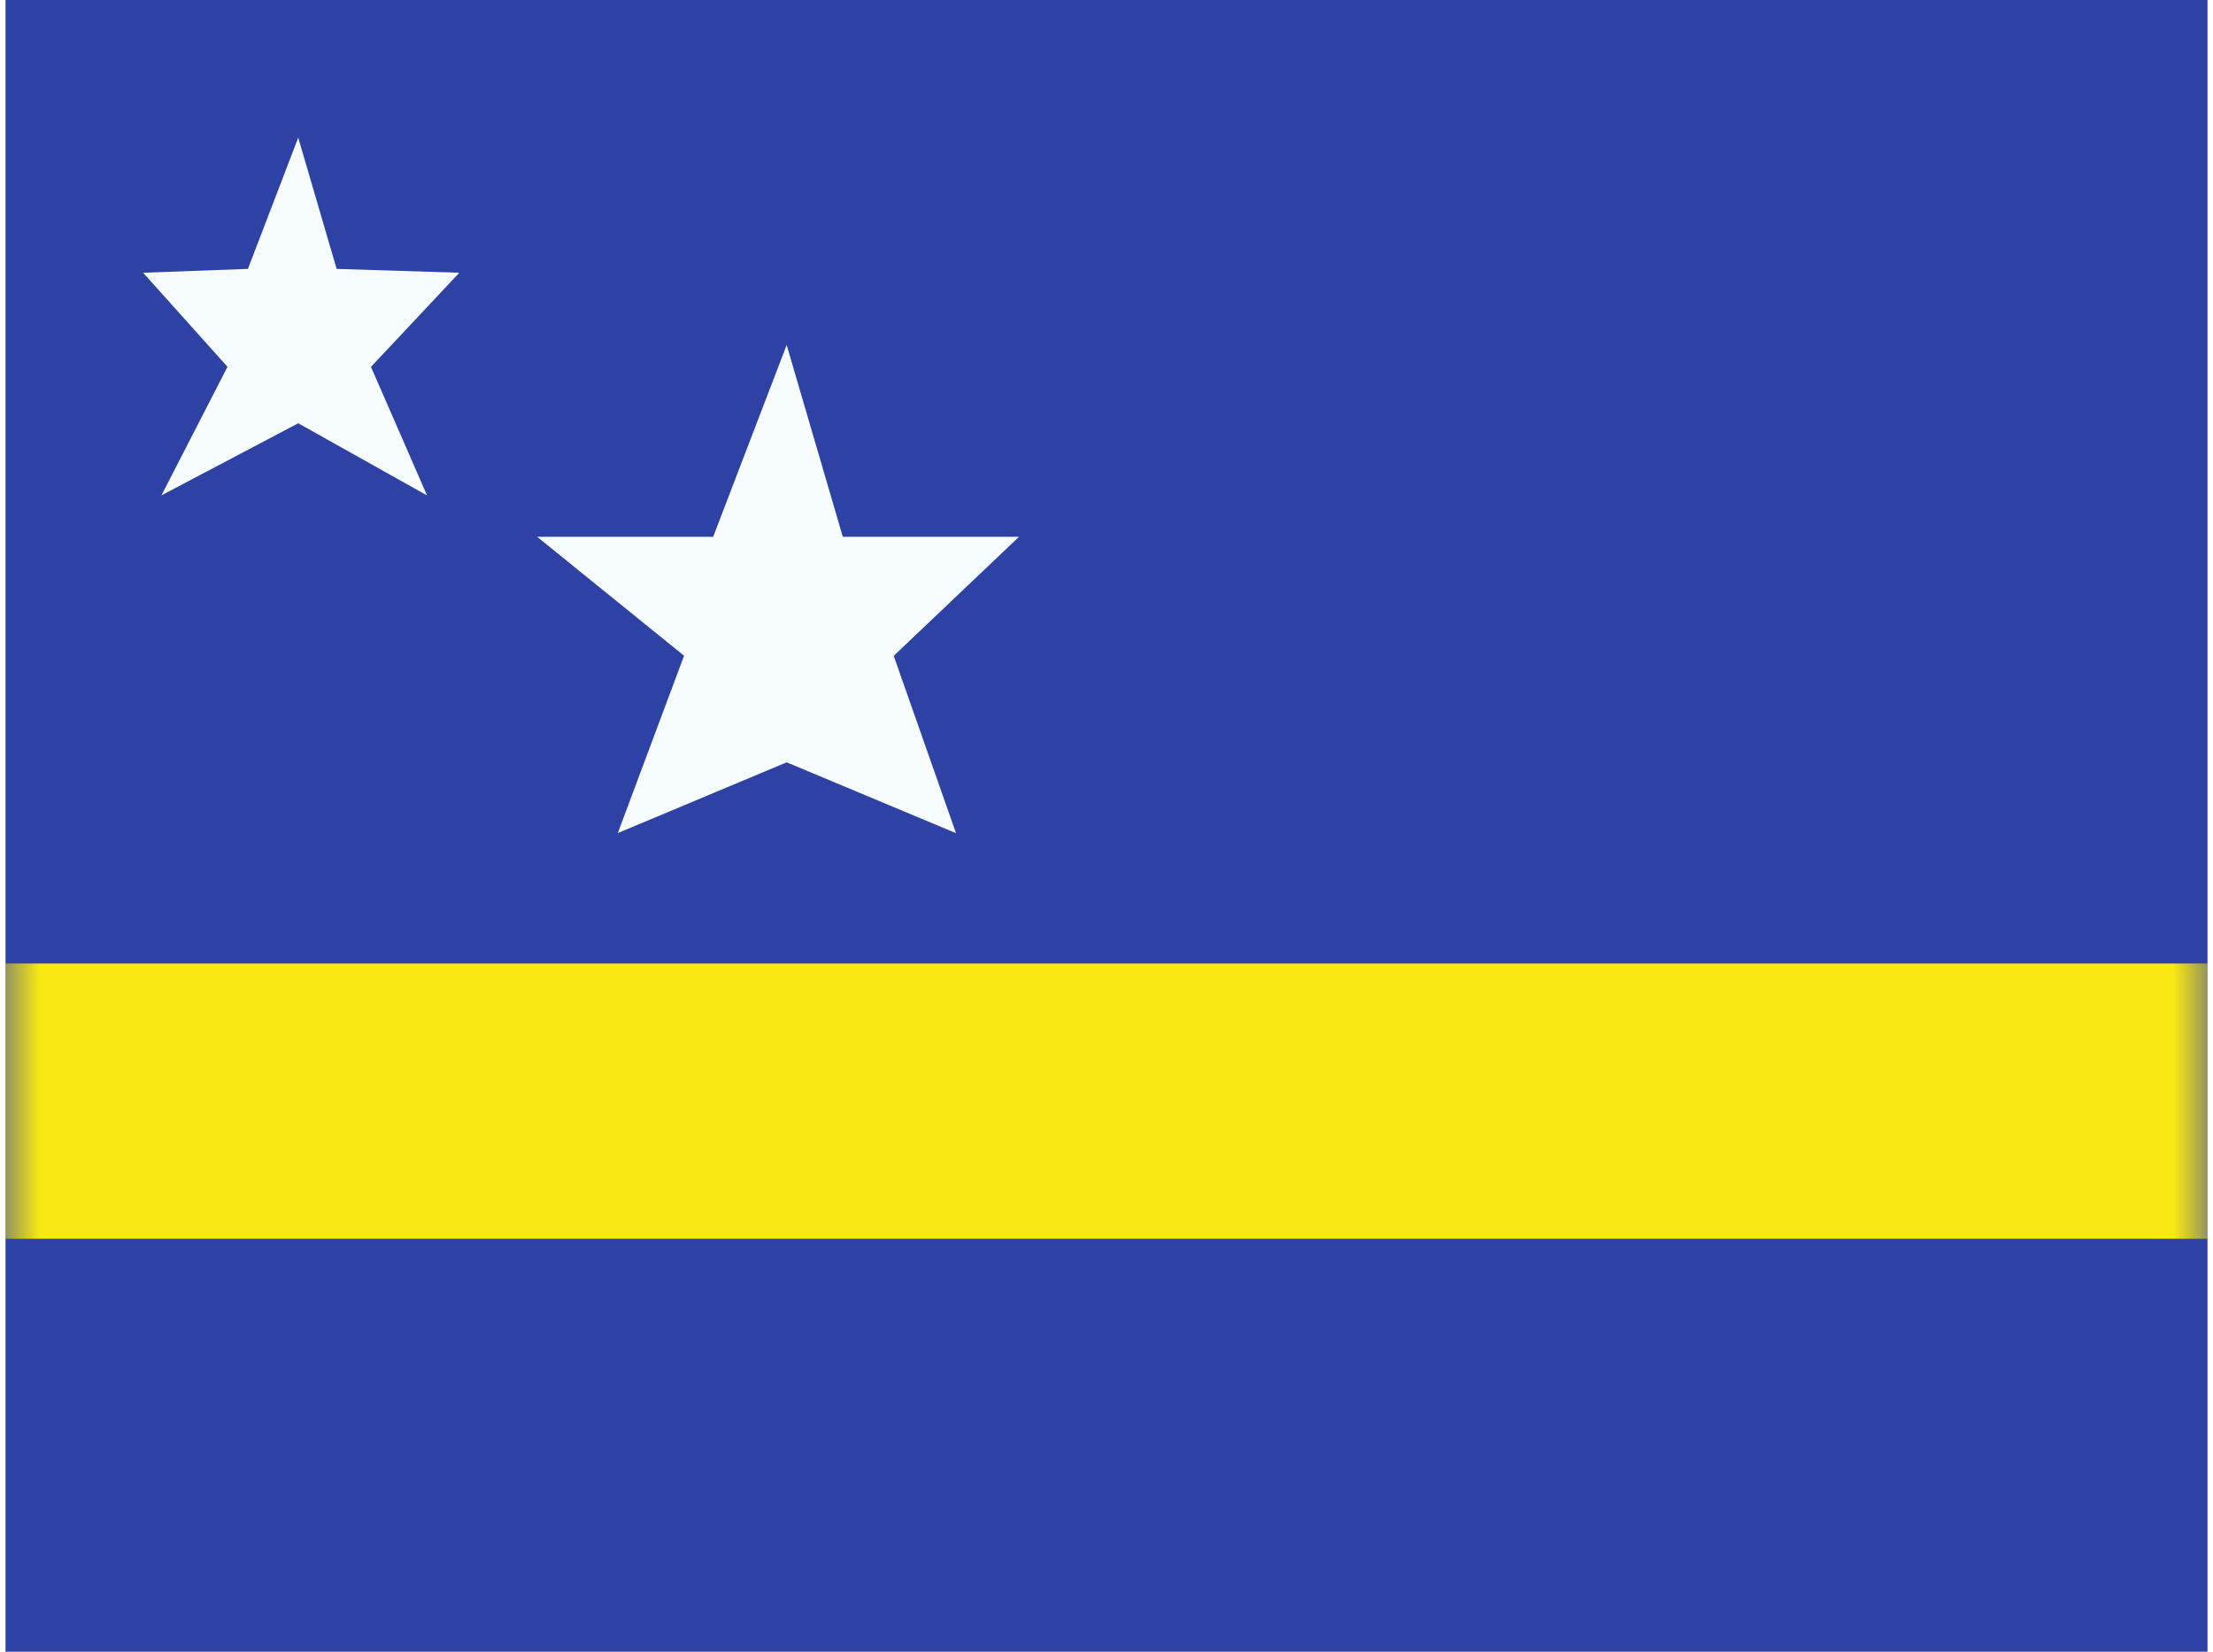 <svg xmlns="http://www.w3.org/2000/svg" width="1.34em" height="1em" viewBox="0 0 32 24"><g fill="none"><path fill="#2E42A5" fill-rule="evenodd" d="M0 0v24h32V0z" clip-rule="evenodd"/><mask id="IconifyId195ac99e25a590abd4053" width="32" height="24" x="0" y="0" maskUnits="userSpaceOnUse" style="mask-type:luminance"><path fill="#fff" fill-rule="evenodd" d="M0 0v24h32V0z" clip-rule="evenodd"/></mask><g fill-rule="evenodd" clip-rule="evenodd" mask="url(#IconifyId195ac99e25a590abd4053)"><path fill="#F7FCFF" d="M4.254 6.15L2.266 7.198l.96-1.868L2 3.963l1.523-.056L4.254 2l.558 1.907l1.783.056l-1.284 1.368l.815 1.868zm7.098 4.927l-2.454 1.028l.963-2.577L7.726 7.8h2.558l1.068-2.787l.816 2.787h2.56l-1.82 1.73l.905 2.576z"/><path fill="#F9E813" d="M0 14v4h32v-4z"/></g></g></svg>